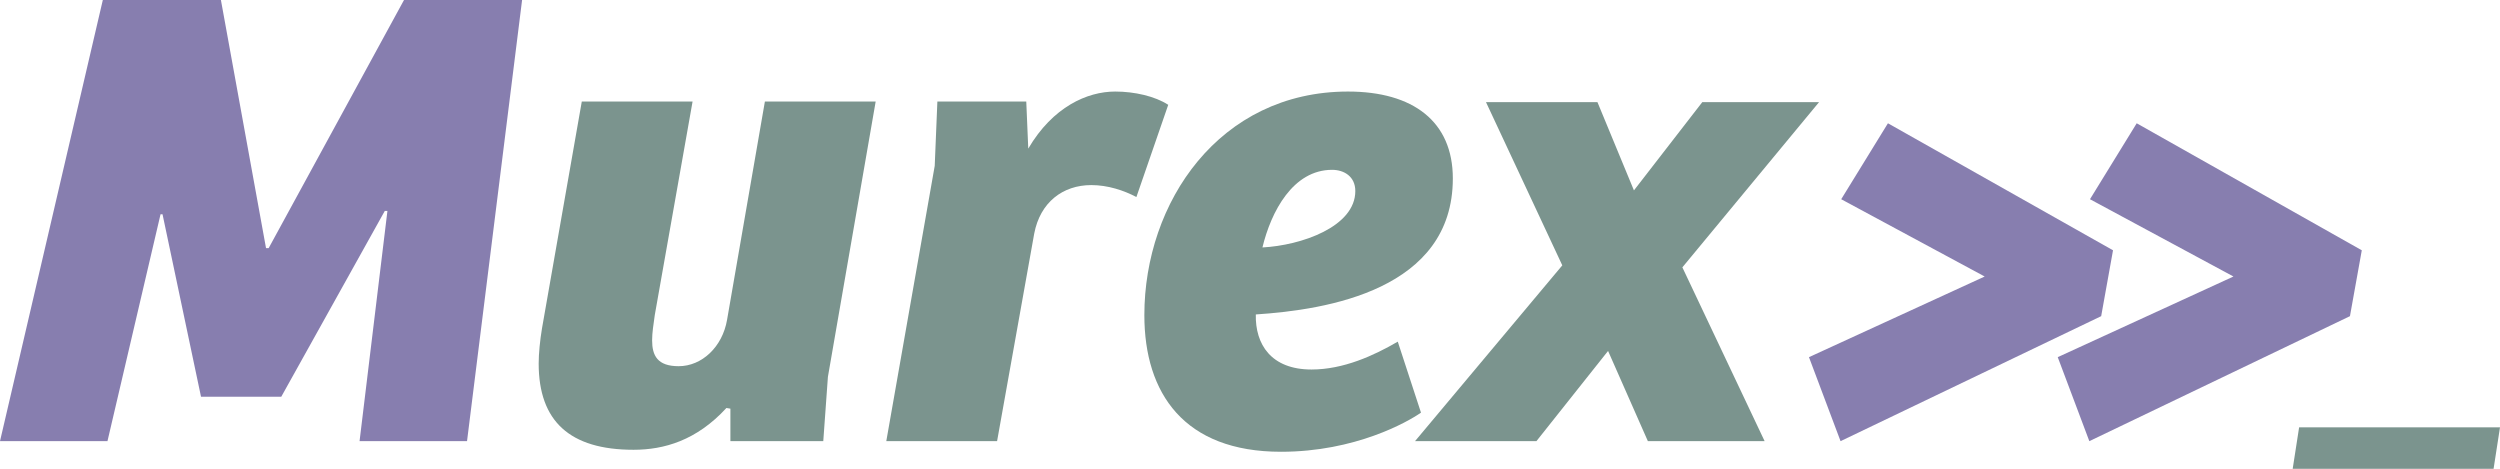 <?xml version="1.0" encoding="UTF-8"?>
<svg width="180.888px" height="33.92px" viewBox="0 0 180.888 33.92" version="1.1" xmlns="http://www.w3.org/2000/svg" xmlns:xlink="http://www.w3.org/1999/xlink">
    <title>murex</title>
    <g id="Page-1" stroke="none" stroke-width="1" fill="none" fill-rule="evenodd">
        <g id="murex" transform="translate(-0, 0)" fill-rule="nonzero">
            <polygon id="Path" fill="#877EAF" points="19.44 17.952 19.248 17.952 15.984 0 7.44 0 3.55271368e-15 31.92 7.776 31.92 11.616 15.504 11.76 15.504 14.544 28.704 20.352 28.704 27.84 15.264 28.032 15.264 26.016 31.92 33.792 31.92 37.776 0 29.232 0"></polygon>
            <path d="M55.344,7.344 L52.608,23.136 C52.272,25.104 50.784,26.496 49.104,26.496 C47.568,26.496 47.184,25.728 47.184,24.624 C47.184,24.096 47.28,23.472 47.376,22.8 L50.112,7.344 L42.096,7.344 L39.216,23.76 C39.072,24.624 38.976,25.584 38.976,26.304 C38.976,30.48 41.232,32.544 45.84,32.544 C48.048,32.544 50.4,31.872 52.56,29.52 L52.848,29.568 L52.848,31.92 L59.568,31.92 L59.904,27.264 L63.36,7.344 L55.344,7.344 Z" id="Path" fill="#7B948E"></path>
            <path d="M74.832,16.896 C75.264,14.64 76.896,13.392 78.96,13.392 C80.16,13.392 81.312,13.776 82.224,14.256 L84.528,7.584 C83.568,6.96 82.08,6.624 80.688,6.624 C78.672,6.624 76.176,7.728 74.4,10.752 L74.256,7.344 L67.824,7.344 L67.632,12 L64.128,31.92 L72.144,31.92 L74.832,16.896 Z" id="Path" fill="#7B948E"></path>
            <path d="M98.064,13.824 C98.064,16.416 94.128,17.76 91.344,17.904 C91.968,15.312 93.552,12.288 96.384,12.288 C97.248,12.288 98.064,12.768 98.064,13.824 Z M97.536,6.624 C88.224,6.624 82.8,14.64 82.8,22.8 C82.8,28.464 85.68,32.688 92.688,32.688 C98.064,32.688 101.856,30.528 102.816,29.856 L101.136,24.72 C99.408,25.728 97.2,26.736 94.896,26.736 C91.968,26.736 90.816,24.912 90.864,22.752 C96,22.416 105.12,20.976 105.12,12.912 C105.12,8.784 102.24,6.624 97.536,6.624 Z" id="Shape" fill="#7B948E"></path>
            <polygon id="Path" fill="#7B948E" points="123.168 7.392 118.224 13.776 115.584 7.392 107.52 7.392 113.04 19.2 102.384 31.92 111.168 31.92 116.352 25.392 119.232 31.92 127.68 31.92 121.728 19.344 131.616 7.392"></polygon>
            <polygon id="Path" fill="#877EAF" points="143.602 20.007 130.888 25.842 133.174 31.92 152.031 22.876 152.888 18.11 136.602 8.92 133.221 14.415"></polygon>
            <polygon id="Path" fill="#877EAF" points="161.602 20.007 148.888 25.842 151.174 31.92 170.031 22.876 170.888 18.11 154.602 8.92 151.221 14.415"></polygon>
            <polygon id="Path" fill="#7B948E" points="165.888 33.92 180.423 33.92 180.888 30.92 166.353 30.92"></polygon>
        </g>
    </g>
</svg>